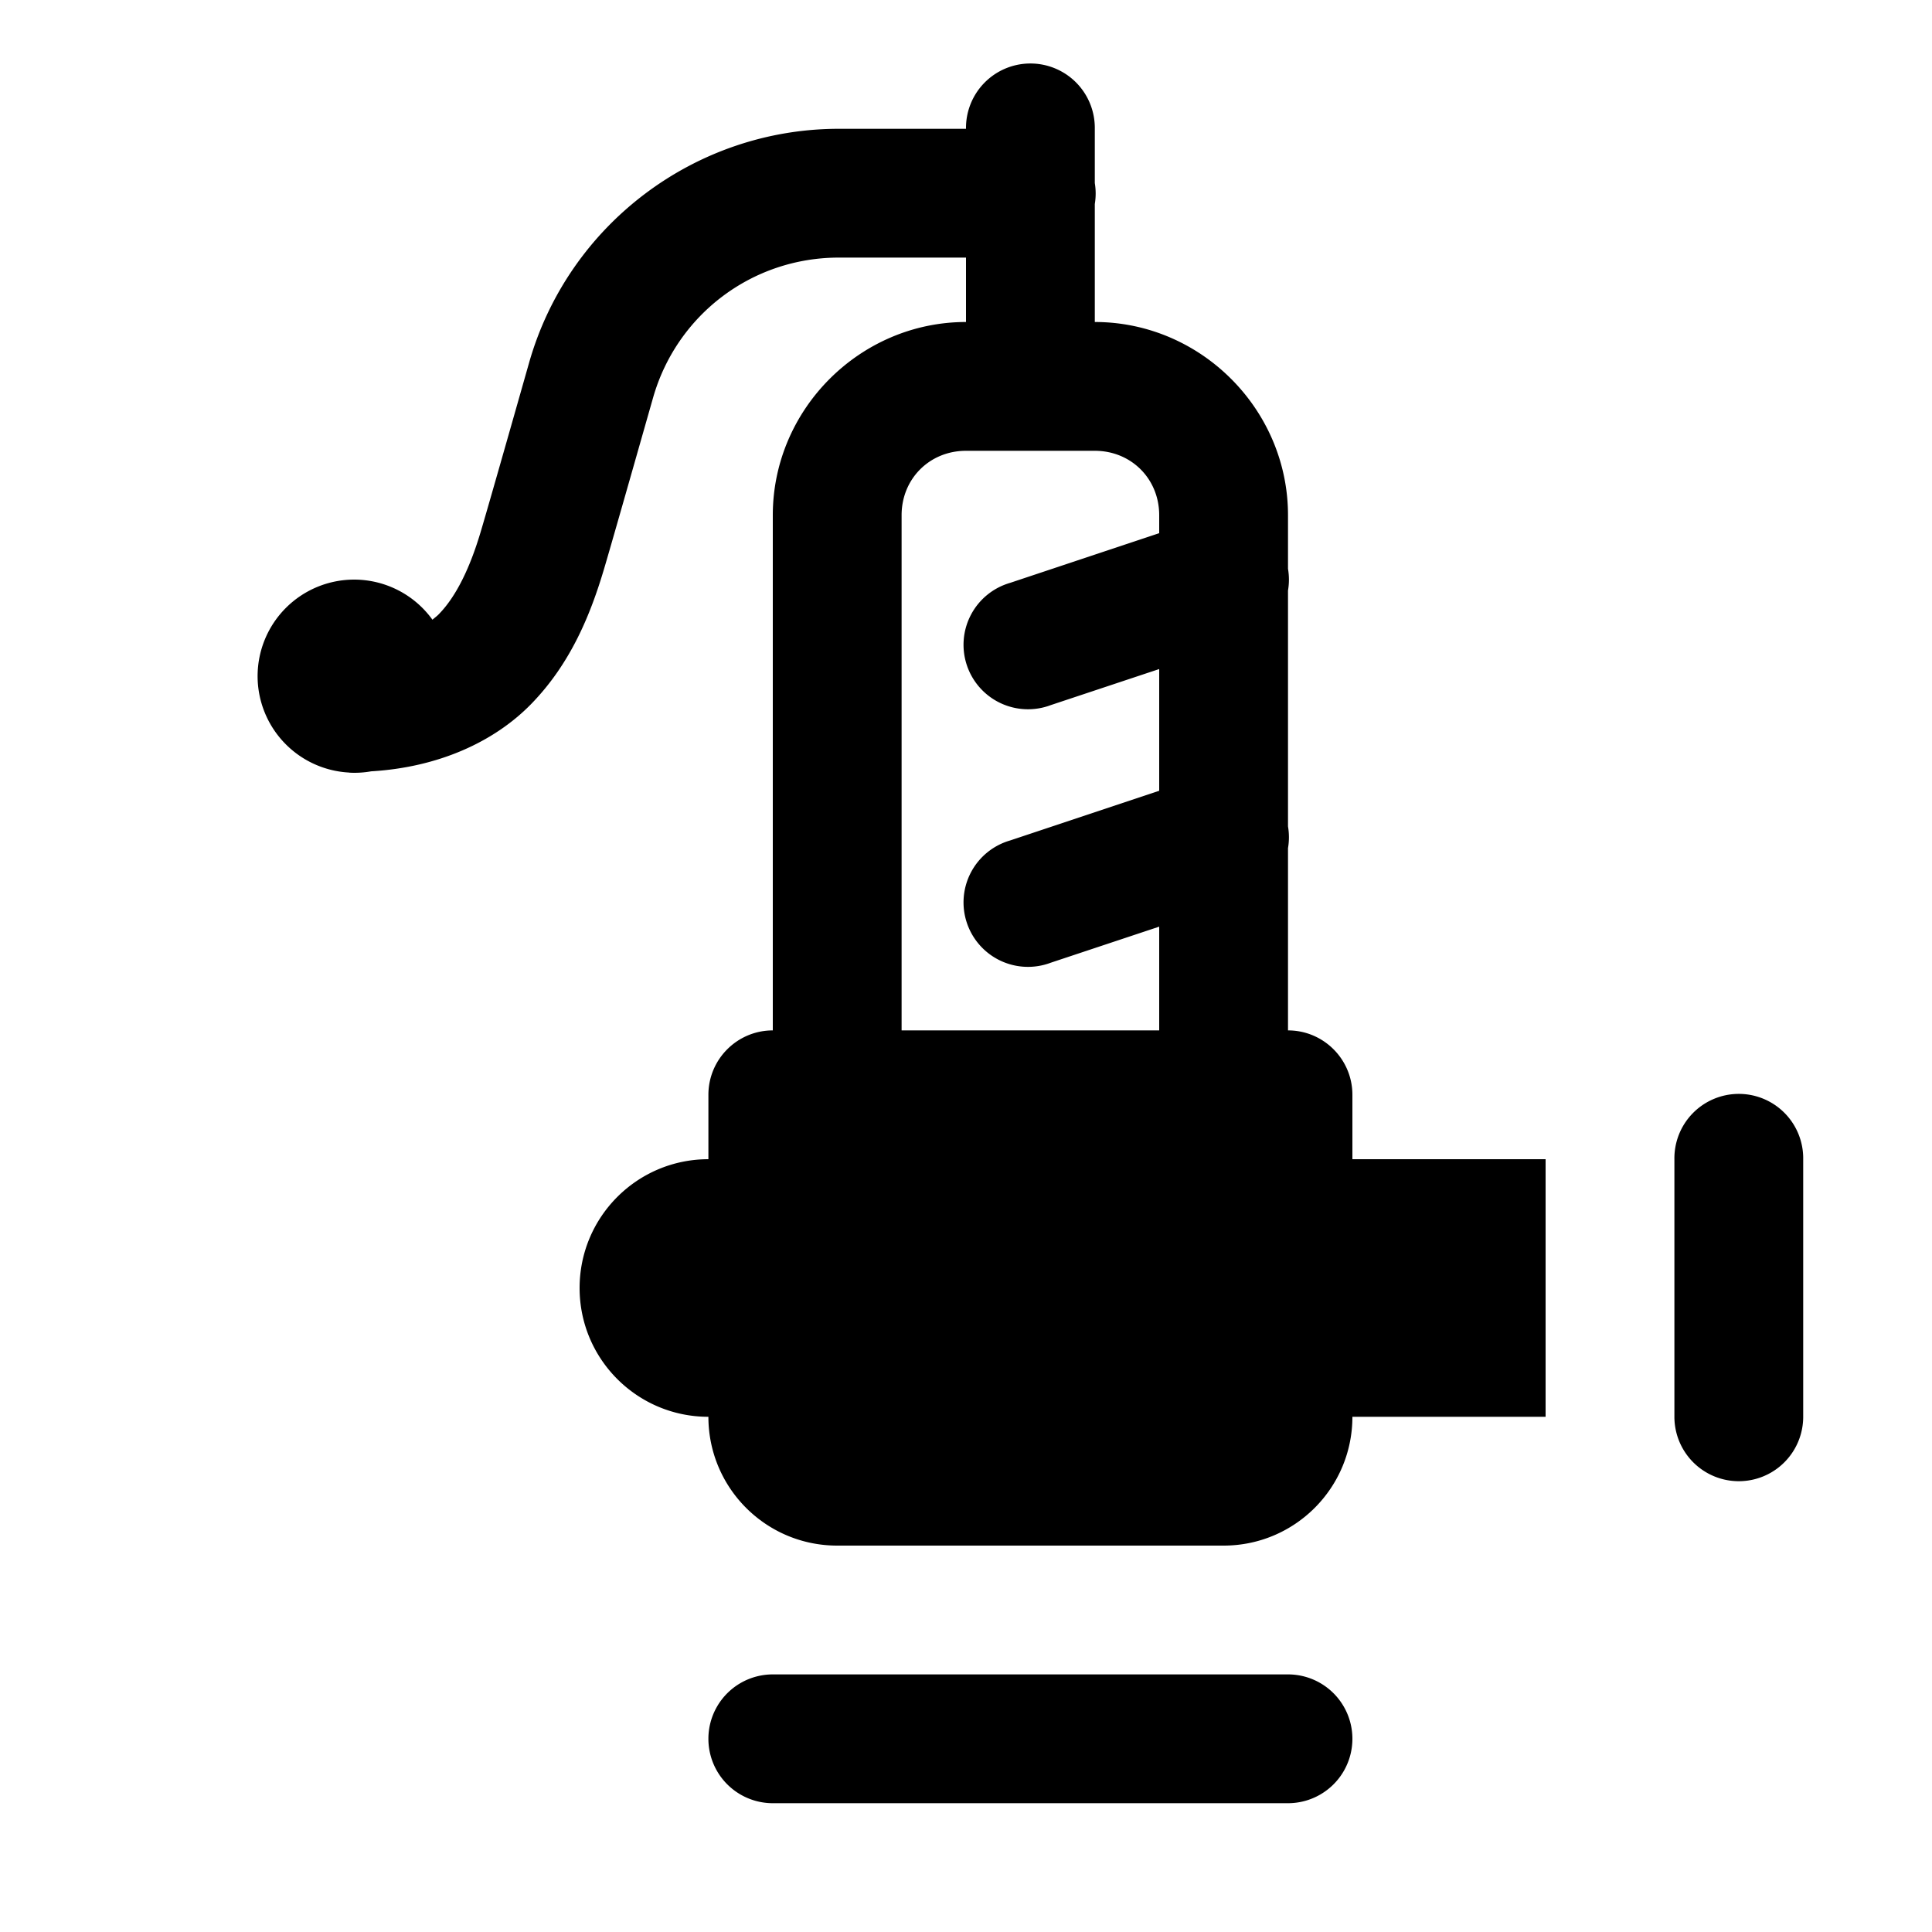 <svg xmlns="http://www.w3.org/2000/svg" viewBox="0 0 30 30"><path d="M 15.984 0.986 A 1 1 0 0 0 15 2 L 13.025 2 C 10.794 2 8.824 3.488 8.215 5.635 C 7.881 6.811 7.546 7.987 7.459 8.275 C 7.298 8.812 7.086 9.26 6.814 9.537 C 6.784 9.569 6.747 9.594 6.715 9.623 A 1.5 1.5 0 0 0 5.5 9 A 1.5 1.5 0 0 0 4 10.5 A 1.5 1.5 0 0 0 5.42 11.996 A 1 1 0 0 0 5.43 11.998 A 1.5 1.5 0 0 0 5.5 12 A 1.5 1.5 0 0 0 5.764 11.977 C 6.8 11.916 7.667 11.524 8.242 10.938 C 8.867 10.3 9.171 9.531 9.375 8.85 C 9.48 8.498 9.804 7.359 10.139 6.182 C 10.506 4.886 11.679 4 13.025 4 L 15 4 L 15 5 C 13.355 5 12 6.355 12 8 L 12 16 C 11.448 16 11 16.448 11 17 L 11 18 C 9.895 18 9 18.895 9 20 C 9 21.105 9.895 22 11 22 C 11 23.105 11.895 24 13 24 L 19 24 C 20.105 24 21 23.105 21 22 L 24 22 L 24 18 L 21 18 L 21 17 C 21 16.448 20.552 16 20 16 L 20 13.17 A 1 1 0 0 0 20 12.832 L 20 9.17 A 1 1 0 0 0 20 8.832 L 20 8 C 20 6.355 18.645 5 17 5 L 17 3.168 A 1 1 0 0 0 17 2.842 L 17 2 A 1 1 0 0 0 15.984 0.986 z M 15 7 L 17 7 C 17.565 7 18 7.435 18 8 L 18 8.279 L 15.684 9.051 A 1.001 1.001 0 1 0 16.316 10.949 L 18 10.389 L 18 12.279 L 15.684 13.051 A 1.001 1.001 0 1 0 16.316 14.949 L 18 14.389 L 18 16 L 14 16 L 14 8 C 14 7.435 14.435 7 15 7 z M 26.984 16.986 A 1 1 0 0 0 26 18 L 26 22 A 1 1 0 1 0 28 22 L 28 18 A 1 1 0 0 0 26.984 16.986 z M 12 26 A 1 1 0 1 0 12 28 L 20 28 A 1 1 0 1 0 20 26 L 12 26 z"/></svg>